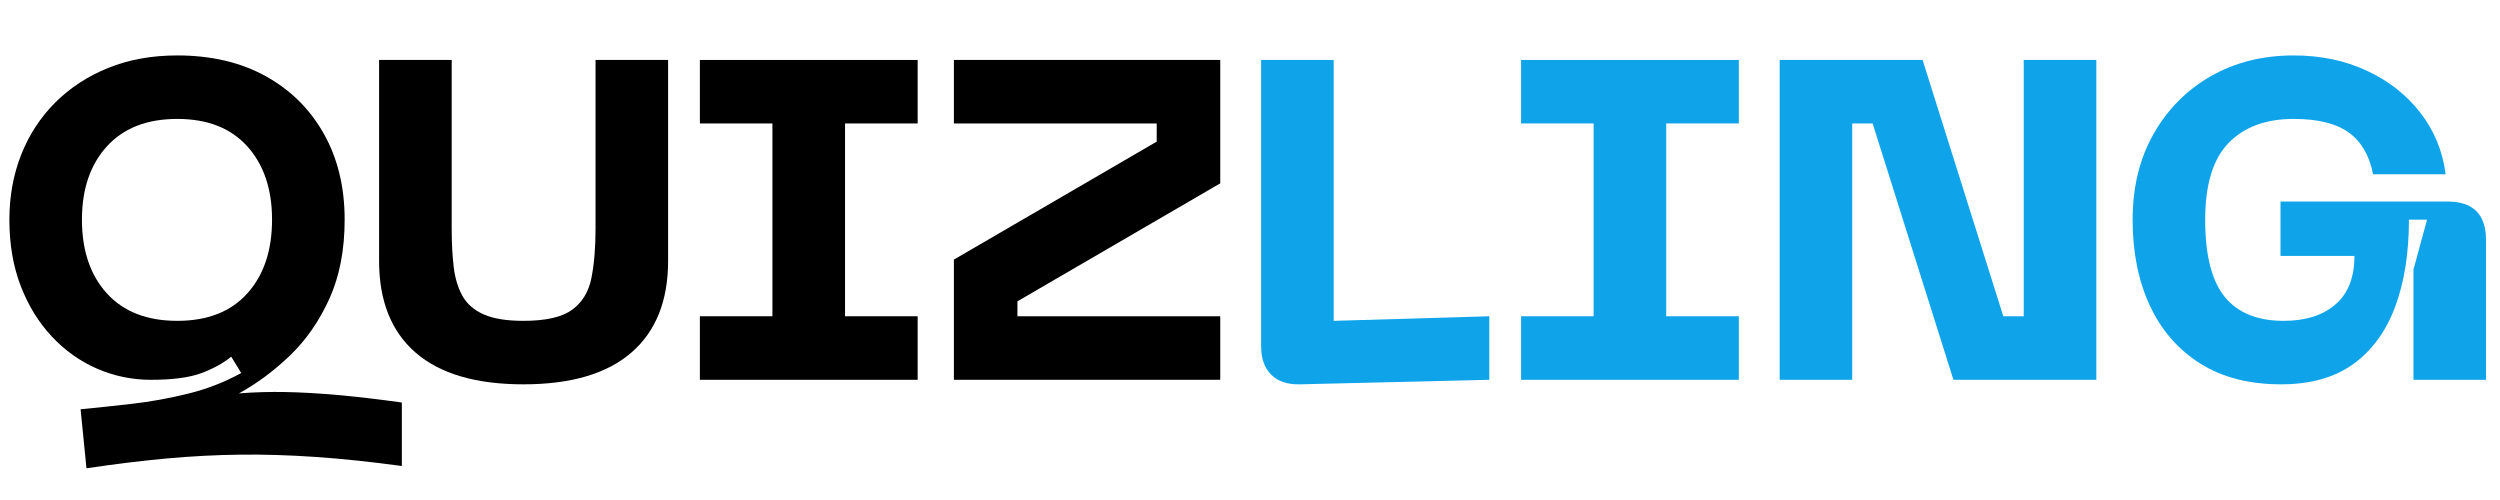 <svg xmlns="http://www.w3.org/2000/svg" xmlns:xlink="http://www.w3.org/1999/xlink" width="1000" zoomAndPan="magnify" viewBox="0 0 750 150" height="200" preserveAspectRatio="xMidYMid meet" version="1.2"><defs><clipPath id="f4acf2c901"><rect x="0" width="750" y="0" height="133"/></clipPath></defs><g id="d64c255b0b"><g transform="matrix(1,0,0,1,0,13)"><g clip-path="url(#f4acf2c901)"><g style="fill:#000000;fill-opacity:1;"><g transform="translate(-3.996, 100.941)"><path style="stroke:none" d="M 75.672 4.078 C 80.305 3.711 84.984 3.578 89.703 3.672 C 94.422 3.766 99.613 4.062 105.281 4.562 C 110.945 5.062 117.367 5.812 124.547 6.812 L 124.547 25.859 C 115.191 24.586 106.566 23.68 98.672 23.141 C 90.785 22.598 83.211 22.367 75.953 22.453 C 68.691 22.547 61.336 22.93 53.891 23.609 C 46.453 24.297 38.469 25.273 29.938 26.547 L 28.172 8.844 C 32.797 8.395 37.898 7.852 43.484 7.219 C 49.066 6.582 54.711 5.562 60.422 4.156 C 66.141 2.75 71.453 0.68 76.359 -2.047 L 73.359 -6.938 C 70.91 -4.945 67.895 -3.289 64.312 -1.969 C 60.727 -0.656 55.711 0 49.266 0 C 43.641 0 38.266 -1.109 33.141 -3.328 C 28.016 -5.555 23.477 -8.781 19.531 -13 C 15.582 -17.219 12.473 -22.273 10.203 -28.172 C 7.941 -34.066 6.812 -40.691 6.812 -48.047 C 6.812 -55.035 7.988 -61.523 10.344 -67.516 C 12.707 -73.504 16.109 -78.719 20.547 -83.156 C 24.992 -87.602 30.301 -91.07 36.469 -93.562 C 42.645 -96.062 49.547 -97.312 57.172 -97.312 C 67.328 -97.312 76.148 -95.25 83.641 -91.125 C 91.129 -87 96.957 -81.238 101.125 -73.844 C 105.301 -66.445 107.391 -57.848 107.391 -48.047 C 107.391 -38.973 105.867 -31.078 102.828 -24.359 C 99.785 -17.648 95.859 -11.977 91.047 -7.344 C 86.242 -2.719 81.117 1.086 75.672 4.078 Z M 57.172 -17.688 C 66.242 -17.688 73.25 -20.43 78.188 -25.922 C 83.133 -31.41 85.609 -38.785 85.609 -48.047 C 85.609 -57.211 83.133 -64.539 78.188 -70.031 C 73.25 -75.52 66.242 -78.266 57.172 -78.266 C 48.098 -78.266 41.062 -75.52 36.062 -70.031 C 31.07 -64.539 28.578 -57.211 28.578 -48.047 C 28.578 -38.785 31.07 -31.41 36.062 -25.922 C 41.062 -20.43 48.098 -17.688 57.172 -17.688 Z M 57.172 -17.688 "/></g></g><g style="fill:#000000;fill-opacity:1;"><g transform="translate(108.289, 100.941)"><path style="stroke:none" d="M 5.438 -35.656 L 5.438 -95.953 L 27.219 -95.953 L 27.219 -45.328 C 27.219 -41.055 27.422 -37.219 27.828 -33.812 C 28.242 -30.414 29.129 -27.516 30.484 -25.109 C 31.848 -22.703 33.977 -20.863 36.875 -19.594 C 39.781 -18.32 43.734 -17.688 48.734 -17.688 C 55.441 -17.688 60.316 -18.797 63.359 -21.016 C 66.398 -23.242 68.328 -26.422 69.141 -30.547 C 69.961 -34.68 70.375 -39.609 70.375 -45.328 L 70.375 -95.953 L 92.141 -95.953 L 92.141 -35.656 C 92.141 -23.676 88.461 -14.508 81.109 -8.156 C 73.766 -1.812 62.973 1.359 48.734 1.359 C 34.484 1.359 23.703 -1.812 16.391 -8.156 C 9.086 -14.508 5.438 -23.676 5.438 -35.656 Z M 5.438 -35.656 "/></g></g><g style="fill:#000000;fill-opacity:1;"><g transform="translate(203.152, 100.941)"><path style="stroke:none" d="M 72.141 -95.953 L 72.141 -76.906 L 50.359 -76.906 L 50.359 -19.062 L 72.141 -19.062 L 72.141 0 L 6.812 0 L 6.812 -19.062 L 28.578 -19.062 L 28.578 -76.906 L 6.812 -76.906 L 6.812 -95.953 Z M 72.141 -95.953 "/></g></g><g style="fill:#000000;fill-opacity:1;"><g transform="translate(280.73, 100.941)"><path style="stroke:none" d="M 85.344 -95.953 L 85.344 -58.938 L 24.5 -23.547 L 24.5 -19.062 L 85.344 -19.062 L 85.344 0 L 5.438 0 L 5.438 -36.062 L 66.281 -71.453 L 66.281 -76.906 L 5.438 -76.906 L 5.438 -95.953 Z M 85.344 -95.953 "/></g></g><g style="fill:#0fa4e9;fill-opacity:1;"><g transform="translate(370.163, 100.941)"><path style="stroke:none" d="M 76.625 0 L 19.875 1.359 C 16.156 1.453 13.273 0.504 11.234 -1.484 C 9.191 -3.484 8.172 -6.348 8.172 -10.078 L 8.172 -95.953 L 29.938 -95.953 L 29.938 -17.688 L 76.625 -19.062 Z M 76.625 0 "/></g></g><g style="fill:#0fa4e9;fill-opacity:1;"><g transform="translate(449.511, 100.941)"><path style="stroke:none" d="M 72.141 -95.953 L 72.141 -76.906 L 50.359 -76.906 L 50.359 -19.062 L 72.141 -19.062 L 72.141 0 L 6.812 0 L 6.812 -19.062 L 28.578 -19.062 L 28.578 -76.906 L 6.812 -76.906 L 6.812 -95.953 Z M 72.141 -95.953 "/></g></g><g style="fill:#0fa4e9;fill-opacity:1;"><g transform="translate(525.728, 100.941)"><path style="stroke:none" d="M 81.391 -19.062 L 81.391 -95.953 L 103.172 -95.953 L 103.172 0 L 60.297 0 L 36.062 -76.906 L 29.938 -76.906 L 29.938 0 L 8.172 0 L 8.172 -95.953 L 51.047 -95.953 L 75.266 -19.062 Z M 81.391 -19.062 "/></g></g><g style="fill:#0fa4e9;fill-opacity:1;"><g transform="translate(632.977, 100.941)"><path style="stroke:none" d="M 6.812 -48.047 C 6.812 -57.848 8.922 -66.445 13.141 -73.844 C 17.359 -81.238 23.094 -87 30.344 -91.125 C 37.602 -95.25 45.863 -97.312 55.125 -97.312 C 63.195 -97.312 70.5 -95.789 77.031 -92.75 C 83.57 -89.719 88.926 -85.523 93.094 -80.172 C 97.27 -74.816 99.812 -68.645 100.719 -61.656 L 78.938 -61.656 C 77.852 -67.281 75.426 -71.453 71.656 -74.172 C 67.895 -76.898 62.383 -78.266 55.125 -78.266 C 46.781 -78.266 40.27 -75.859 35.594 -71.047 C 30.914 -66.234 28.578 -58.566 28.578 -48.047 C 28.578 -37.43 30.523 -29.719 34.422 -24.906 C 38.328 -20.094 44.227 -17.688 52.125 -17.688 C 58.664 -17.688 63.836 -19.32 67.641 -22.594 C 71.453 -25.863 73.359 -30.719 73.359 -37.156 L 51.172 -37.156 L 51.172 -53.484 L 101.266 -53.484 C 108.973 -53.484 112.828 -49.629 112.828 -41.922 L 112.828 0 L 91.062 0 L 91.062 -33.078 L 95.141 -48.047 L 89.703 -48.047 C 89.703 -37.973 88.316 -29.238 85.547 -21.844 C 82.773 -14.445 78.578 -8.727 72.953 -4.688 C 67.328 -0.656 60.113 1.359 51.312 1.359 C 41.781 1.359 33.703 -0.723 27.078 -4.891 C 20.461 -9.066 15.43 -14.852 11.984 -22.25 C 8.535 -29.645 6.812 -38.242 6.812 -48.047 Z M 6.812 -48.047 "/></g></g></g></g></g></svg>
